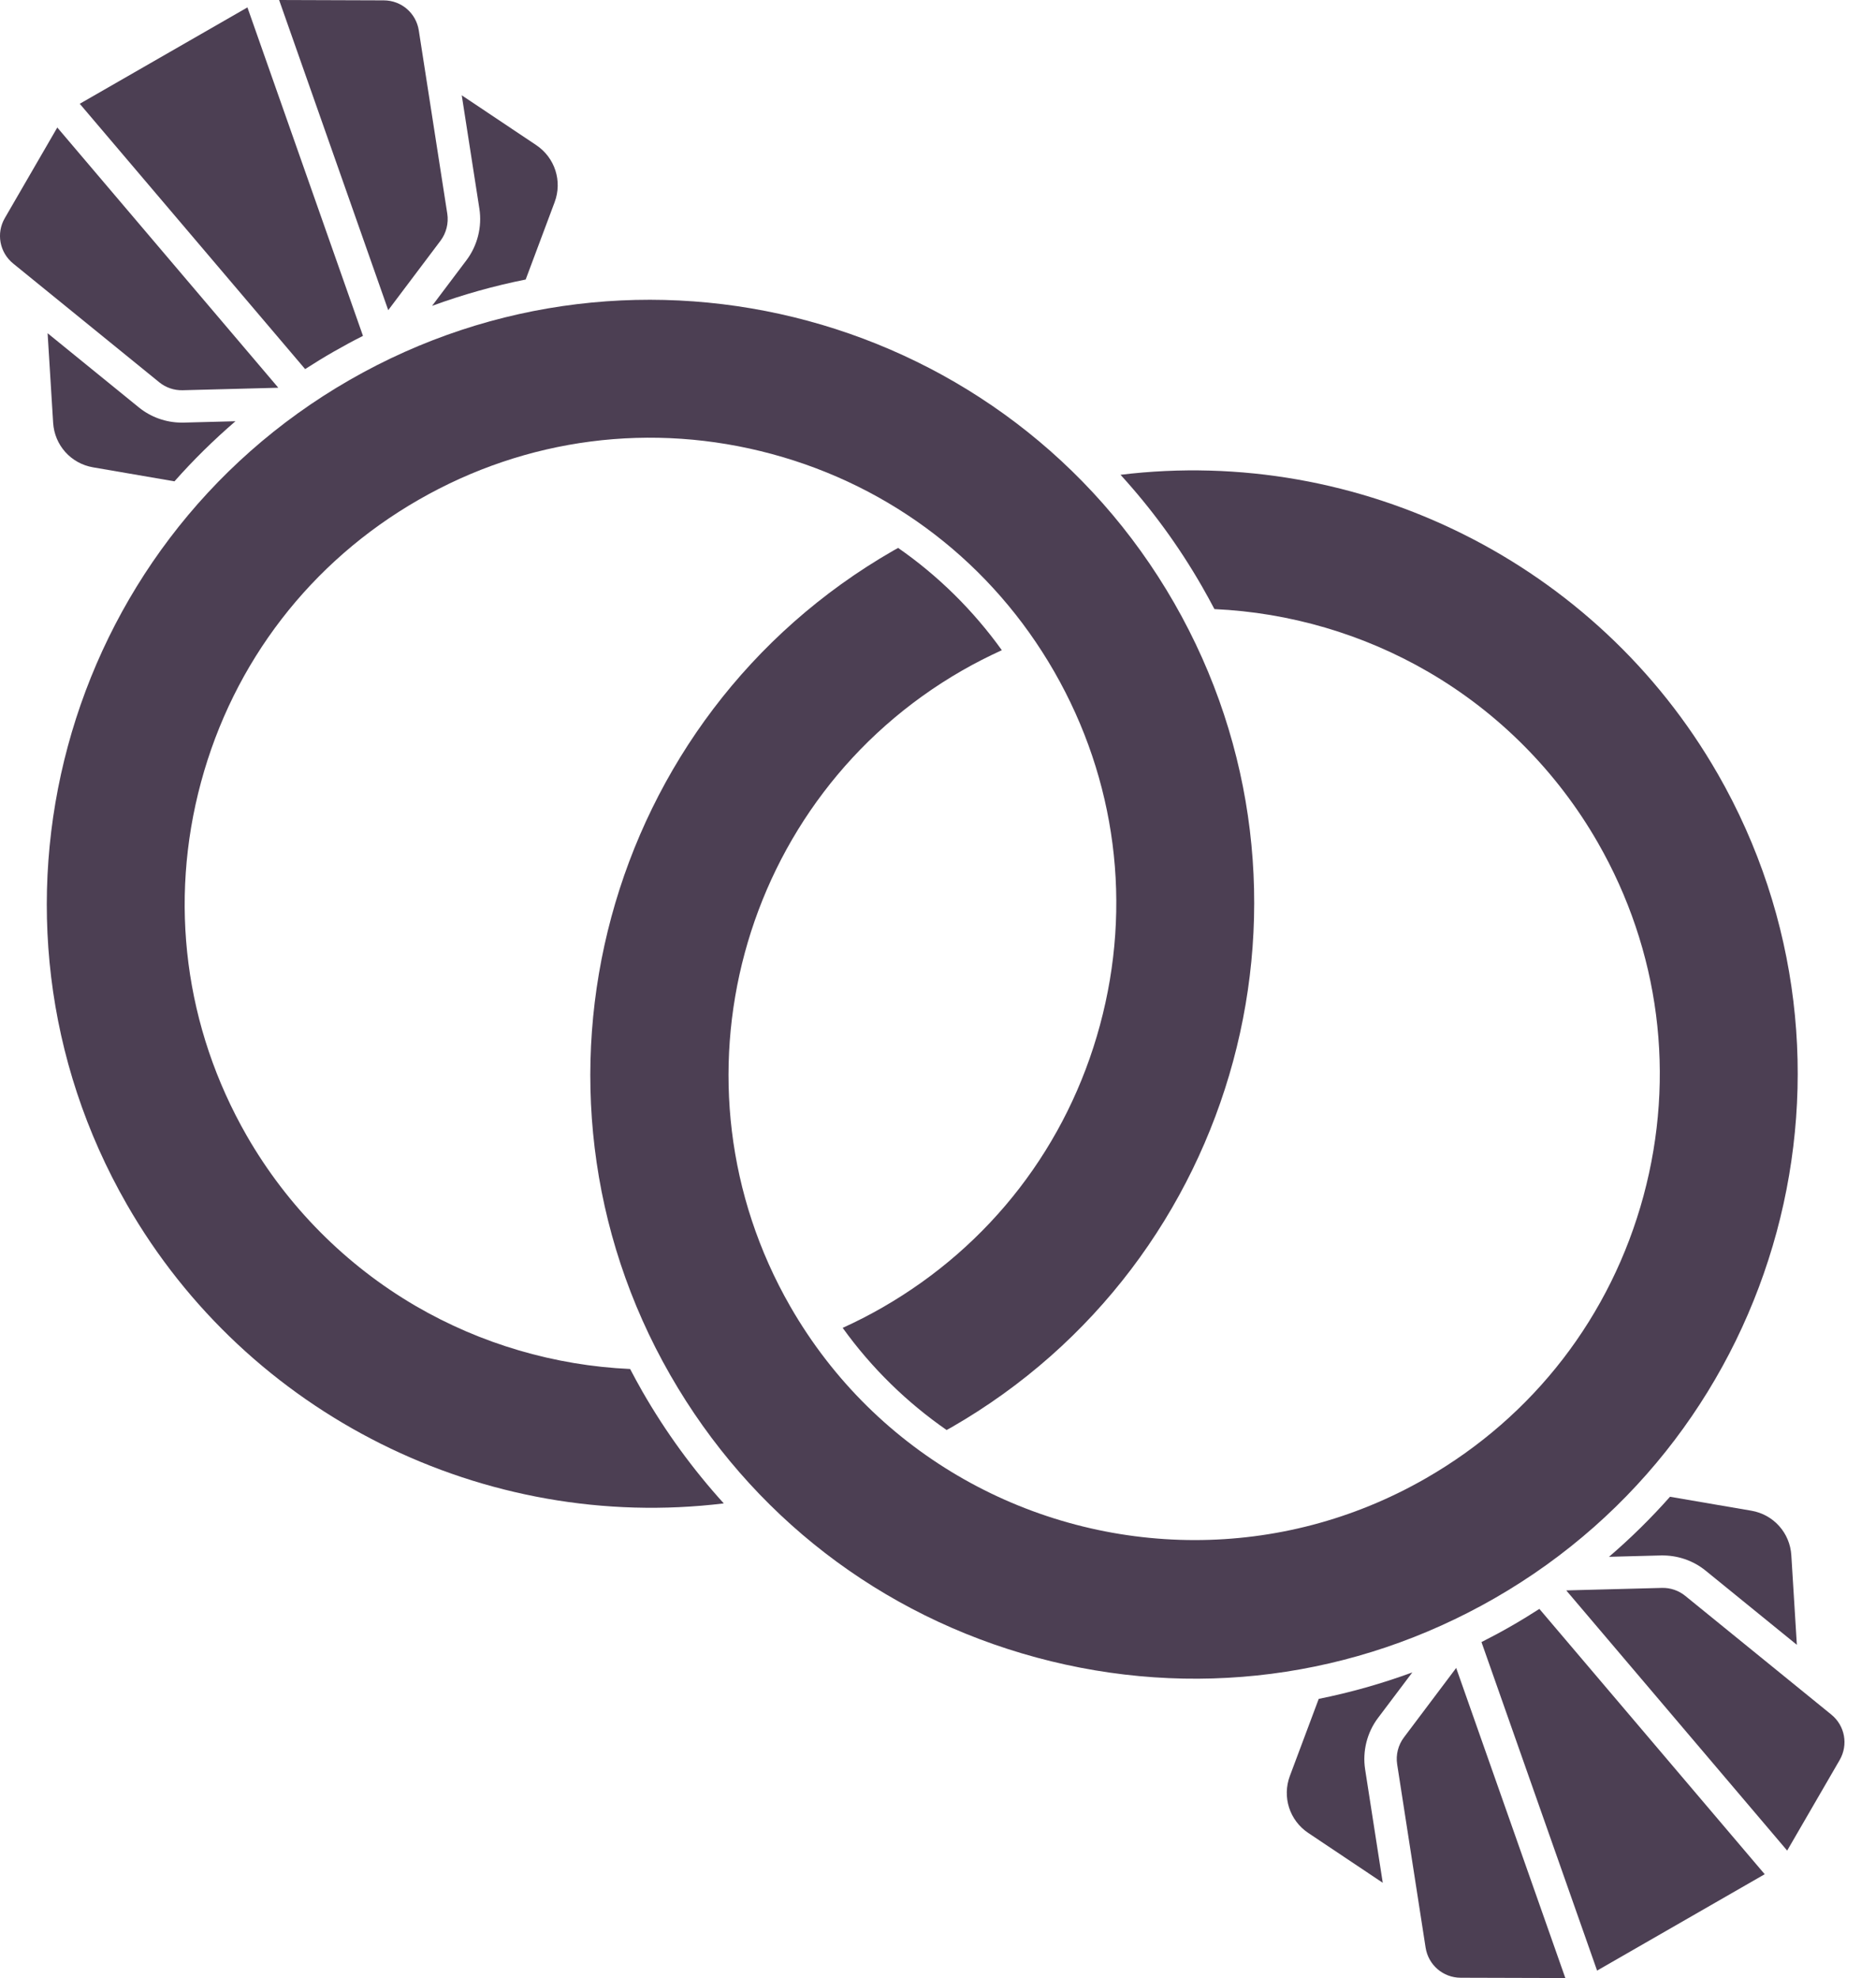 <svg width="37" height="39" viewBox="0 0 37 39" fill="none" xmlns="http://www.w3.org/2000/svg">
<g id="Group">
<path id="Vector" d="M2.738 8.032L0.939 6.57L1.048 8.335C1.075 8.778 1.399 9.139 1.836 9.214L3.441 9.49C3.811 9.072 4.213 8.676 4.644 8.305L3.619 8.332C3.607 8.332 3.595 8.332 3.584 8.332C3.277 8.332 2.977 8.226 2.738 8.032Z" fill="#4C3F53"/>
<path id="Vector_2" d="M12.427 26.991C10.943 26.924 9.485 26.497 8.201 25.75C6.82 24.945 5.667 23.784 4.866 22.391C3.645 20.264 3.324 17.788 3.965 15.42C4.605 13.052 6.129 11.075 8.256 9.854C10.383 8.632 12.858 8.312 15.226 8.952C17.594 9.592 19.571 11.116 20.793 13.243C22.014 15.37 22.335 17.846 21.694 20.213C21.054 22.581 19.53 24.558 17.403 25.779C17.149 25.925 16.887 26.059 16.62 26.18C17.196 26.981 17.893 27.655 18.67 28.194C18.7 28.177 18.731 28.161 18.761 28.144C24.455 24.873 26.427 17.58 23.157 11.886C19.886 6.191 12.592 4.22 6.898 7.49C1.204 10.76 -0.768 18.054 2.503 23.748C4.887 27.9 9.559 30.215 14.275 29.641C13.668 28.972 13.129 28.234 12.669 27.433C12.585 27.286 12.505 27.139 12.428 26.991L12.427 26.991Z" fill="#4C3F53"/>
<path id="Vector_3" d="M3.602 7.694L5.481 7.645C5.483 7.644 5.484 7.642 5.486 7.641L1.13 2.514L0.095 4.3C-0.079 4.6 -0.009 4.977 0.26 5.196L3.141 7.537C3.271 7.642 3.433 7.698 3.602 7.694L3.602 7.694Z" fill="#4C3F53"/>
<path id="Vector_4" d="M8.689 4.745C8.802 4.594 8.85 4.401 8.822 4.215L8.26 0.601C8.207 0.258 7.916 0.008 7.569 0.007L5.505 0L7.657 6.115L8.689 4.745Z" fill="#4C3F53"/>
<path id="Vector_5" d="M6.58 6.934C6.771 6.825 6.964 6.72 7.159 6.622L4.88 0.146L1.573 2.046L6.018 7.277C6.201 7.159 6.388 7.044 6.58 6.934Z" fill="#4C3F53"/>
<path id="Vector_6" d="M9.201 5.129L8.522 6.03C9.129 5.808 9.746 5.635 10.368 5.511L10.939 3.986C11.094 3.571 10.945 3.109 10.577 2.862L9.107 1.879L9.455 4.116C9.51 4.472 9.417 4.841 9.201 5.129Z" fill="#4C3F53"/>
<path id="Vector_7" d="M36.118 33.804L33.238 31.464C33.108 31.358 32.943 31.302 32.777 31.307L30.897 31.356C30.896 31.357 30.894 31.358 30.893 31.359L35.248 36.486L36.283 34.701C36.457 34.4 36.388 34.023 36.118 33.804L36.118 33.804Z" fill="#4C3F53"/>
<path id="Vector_8" d="M27.689 34.255C27.576 34.405 27.527 34.598 27.556 34.785L28.117 38.399C28.171 38.742 28.462 38.992 28.809 38.993L30.873 38.999L28.72 32.885L27.689 34.255Z" fill="#4C3F53"/>
<path id="Vector_9" d="M29.799 32.063C29.608 32.173 29.414 32.276 29.219 32.375L31.499 38.852L34.805 36.952L30.361 31.721C30.177 31.839 29.99 31.954 29.799 32.063Z" fill="#4C3F53"/>
<path id="Vector_10" d="M27.178 33.871L27.855 32.973C27.251 33.195 26.634 33.369 26.009 33.495L25.44 35.014C25.285 35.429 25.433 35.891 25.802 36.138L27.272 37.121L26.924 34.884C26.869 34.528 26.961 34.159 27.178 33.871L27.178 33.871Z" fill="#4C3F53"/>
<path id="Vector_11" d="M33.876 15.253C31.491 11.099 26.816 8.785 22.1 9.361C22.704 10.023 23.246 10.759 23.71 11.568C23.794 11.714 23.874 11.861 23.952 12.009C25.434 12.076 26.889 12.502 28.172 13.248C29.556 14.052 30.711 15.215 31.512 16.61C32.734 18.737 33.054 21.212 32.414 23.58C31.773 25.948 30.25 27.924 28.122 29.146C26.685 29.972 25.114 30.364 23.565 30.364C20.381 30.364 17.282 28.709 15.586 25.757C13.065 21.366 14.585 15.742 18.976 13.22C19.23 13.074 19.493 12.941 19.759 12.819C19.191 12.029 18.501 11.35 17.714 10.803C17.682 10.82 17.65 10.838 17.618 10.856C11.924 14.127 9.952 21.42 13.222 27.114C14.806 29.873 17.37 31.849 20.441 32.679C23.512 33.51 26.722 33.094 29.48 31.51C35.175 28.24 37.147 20.947 33.876 15.252L33.876 15.253Z" fill="#4C3F53"/>
<path id="Vector_12" d="M34.542 29.785L32.937 29.51C32.567 29.928 32.165 30.324 31.734 30.694L32.759 30.667C33.081 30.661 33.392 30.765 33.64 30.967L35.439 32.429L35.33 30.664C35.303 30.222 34.979 29.86 34.542 29.785Z" fill="#4C3F53"/>
</g>
</svg>
